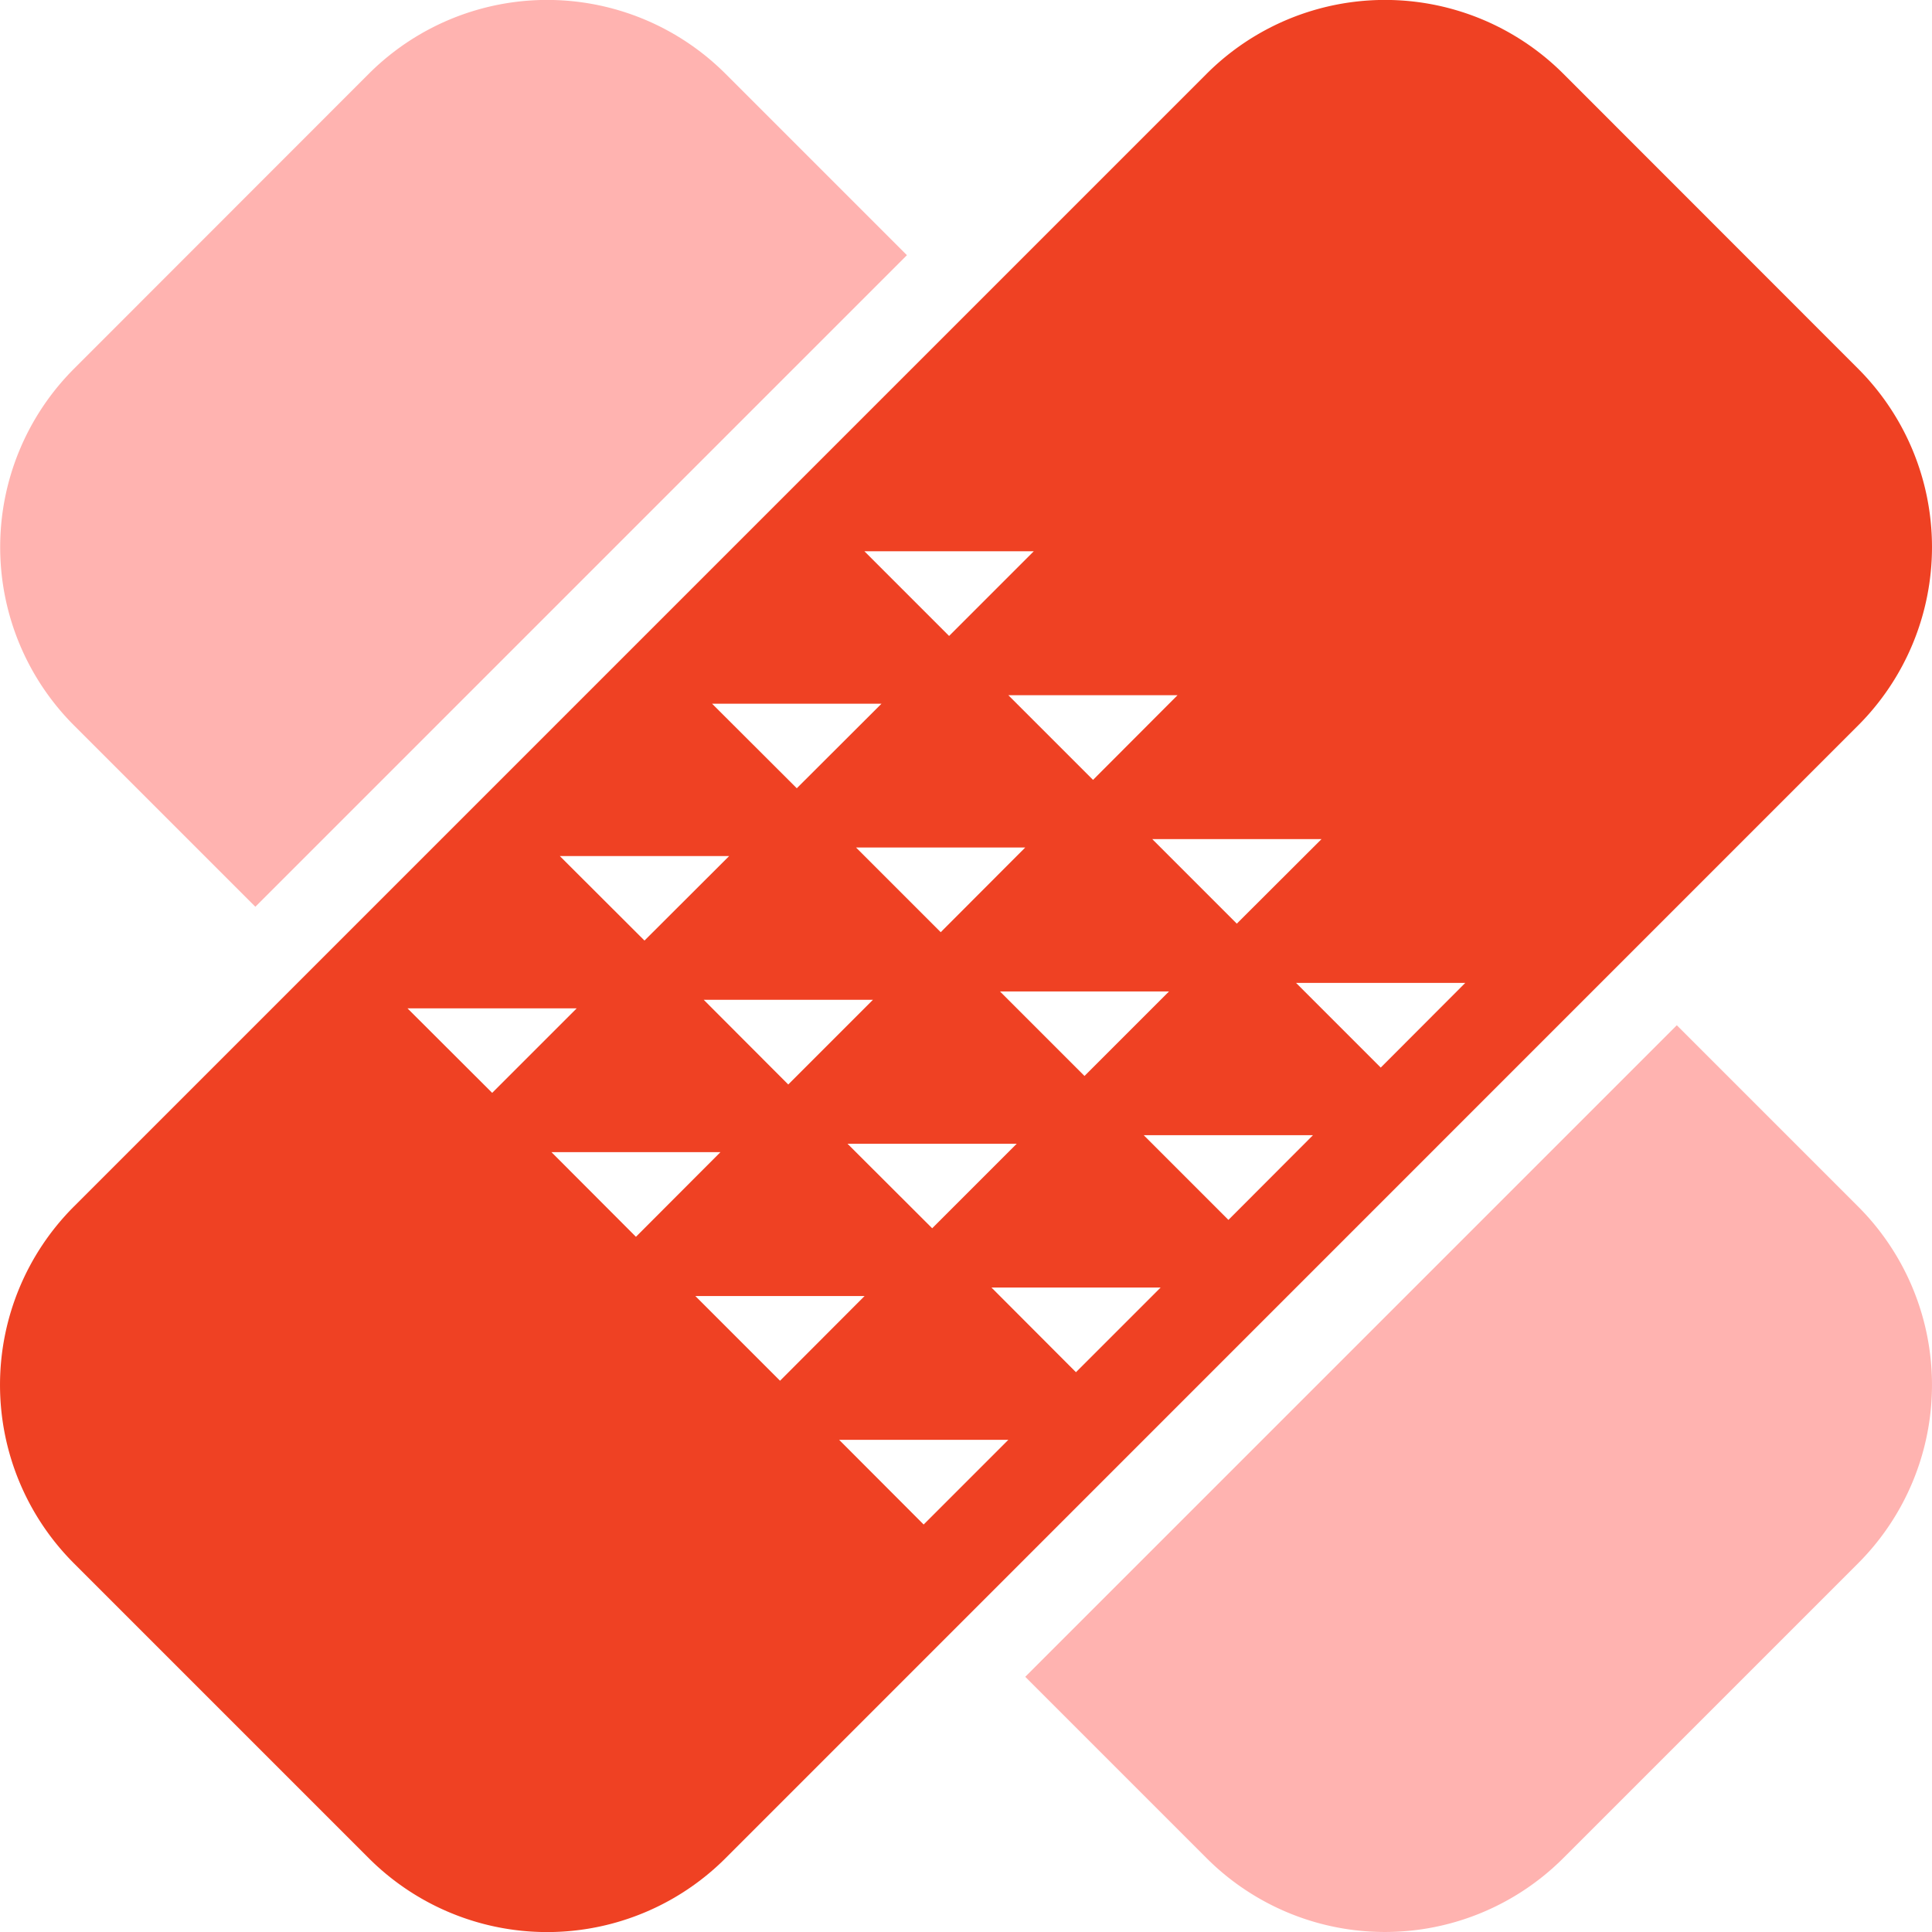 <svg xmlns="http://www.w3.org/2000/svg" width="12" height="12" viewBox="0 0 12 12">
    <g fill="none" fill-rule="evenodd">
        <path fill="#EF4123" d="M11.541 2.29L9.711.459a1.567 1.567 0 0 0-2.217 0L.459 7.494a1.567 1.567 0 0 0 0 2.216l1.831 1.831a1.567 1.567 0 0 0 2.217 0l7.034-7.035a1.567 1.567 0 0 0 0-2.216zM8.208 5.212l-.526.525-.525-.525h1.05zm-2.786.998l-.526.526-.525-.526h1.05zm-.105-.946h1.051l-.525.526-.526-.526zm.998 1.84l-.525.525-.526-.525h1.051zm-.104-.946h1.05l-.525.525-.525-.525zm.578-1.314l-.526-.526h1.051l-.525.526zm-.368-1.42l-.526.526-.526-.526h1.052zm-.946.947l-.526.525-.526-.525h1.052zm-.946.946l-.526.525-.526-.525h1.052zM3.057 6.788l-.526-.525h1.051l-.525.525zm.368.368h1.05l-.525.526-.525-.526zm.893.894H5.37l-.525.526-.526-.526zm1.42 1.42l-.526-.527h1.051l-.526.526zm.945-.947l-.525-.526h1.051l-.526.526zm.947-.946l-.526-.526h1.051l-.525.526zm.946-.946l-.526-.526h1.051l-.525.526z"/>
        <path fill="#FFB3B0" d="M2.29.459L.46 2.29a1.567 1.567 0 0 0 0 2.216l1.126 1.126 4.047-4.047L4.507.459a1.567 1.567 0 0 0-2.217 0M11.541 7.494l-1.126-1.126-4.047 4.047 1.126 1.126a1.567 1.567 0 0 0 2.216 0l1.831-1.831a1.567 1.567 0 0 0 0-2.216"/>
    </g>
</svg>
